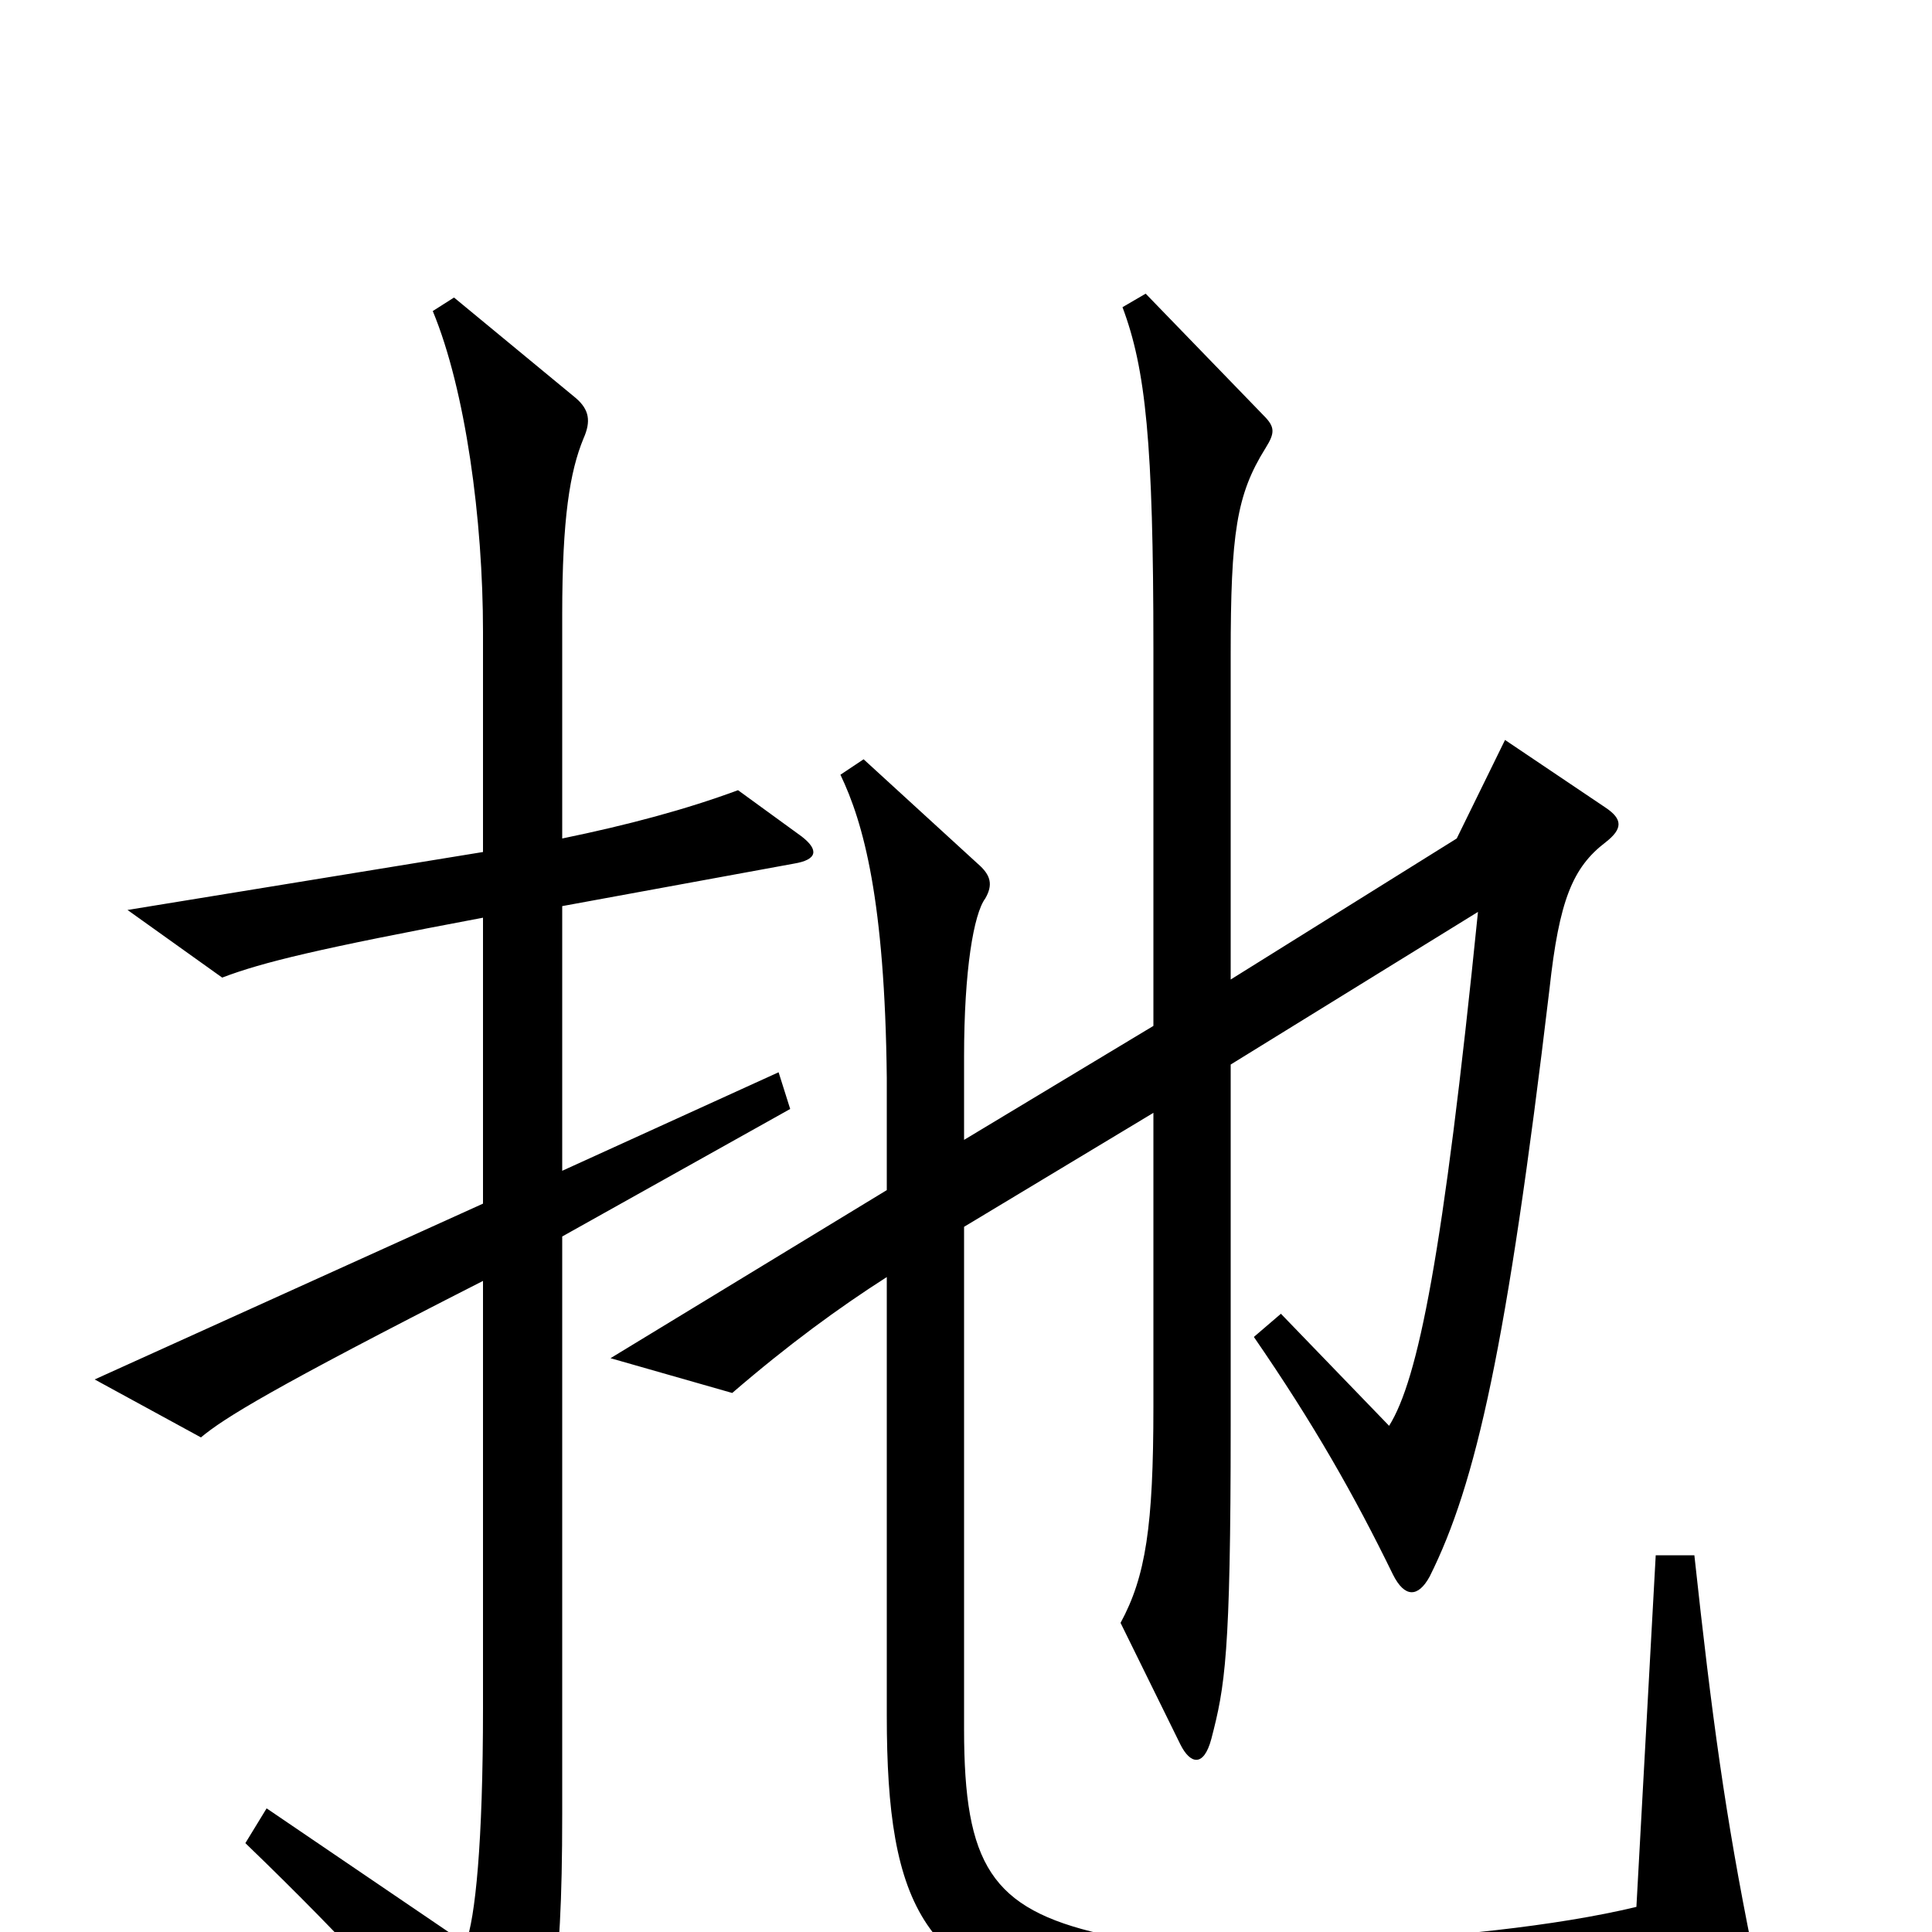 <svg xmlns="http://www.w3.org/2000/svg" viewBox="0 -1000 1000 1000">
	<path fill="#000000" d="M907 9C893 -60 886 -112 877 -195H857L847 -13C764 7 611 11 570 1C513 -12 499 -35 499 -105V-365L597 -424V-272C597 -210 593 -184 580 -160L611 -97C616 -87 623 -85 627 -100C634 -127 637 -143 637 -262V-449L765 -528C747 -350 734 -286 719 -262L663 -320L649 -308C680 -263 701 -226 721 -185C727 -173 734 -173 740 -184C764 -232 780 -303 802 -488C807 -534 814 -551 831 -564C840 -571 840 -576 831 -582L779 -617L754 -566L637 -493V-661C637 -724 640 -744 655 -768C660 -776 660 -779 654 -785L593 -848L581 -841C593 -809 597 -771 597 -664V-469L499 -410V-453C499 -498 504 -527 510 -535C514 -542 513 -547 506 -553L447 -607L435 -599C447 -574 458 -534 459 -442V-384L316 -297L379 -279C408 -304 434 -323 459 -339V-112C459 -13 478 27 569 39C627 47 794 44 897 29C909 27 910 23 907 9ZM415 -567L382 -591C355 -581 325 -573 291 -566V-682C291 -732 295 -756 302 -773C306 -782 305 -788 298 -794L235 -846L224 -839C241 -798 250 -731 250 -673V-559L66 -529L115 -494C136 -502 165 -509 250 -525V-377L49 -286L104 -256C116 -266 140 -281 250 -337V-116C250 -46 246 -7 241 6L138 -64L127 -46C182 7 217 46 248 86C257 98 263 97 268 86C285 52 291 29 291 -61V-360L409 -426L403 -445L291 -394V-531L411 -553C423 -555 424 -560 415 -567Z"/>
</svg>